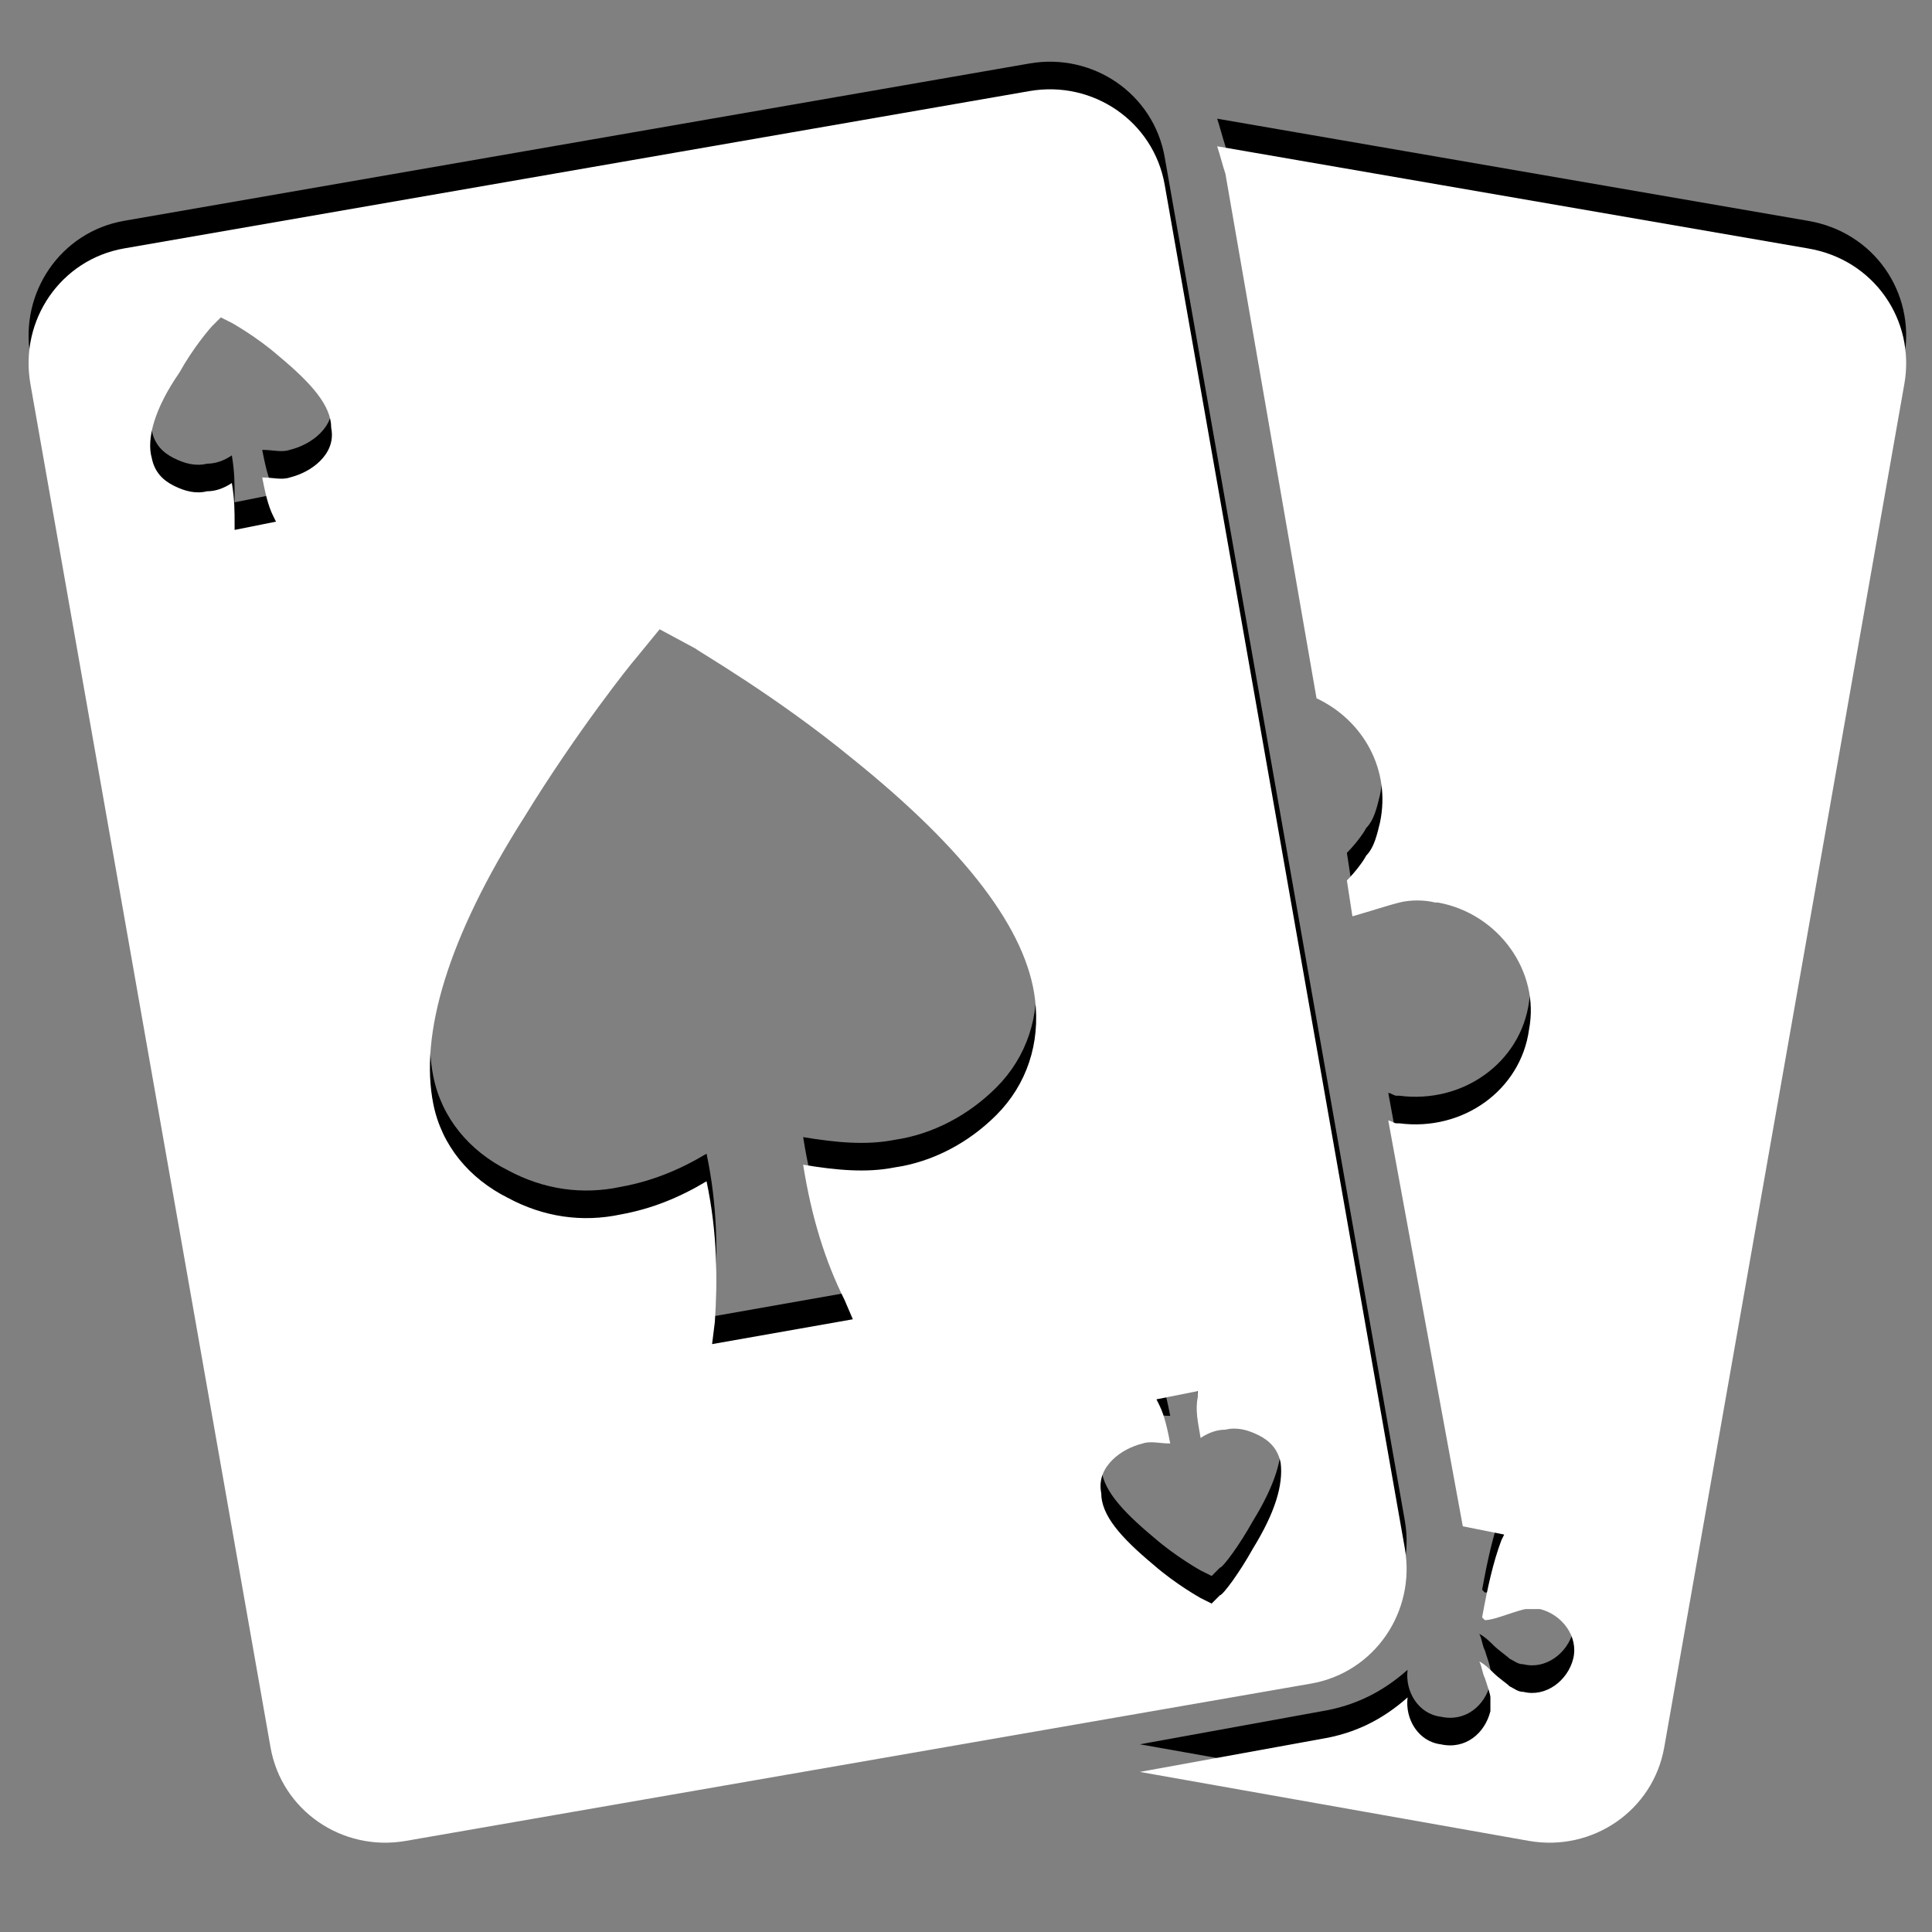 <?xml version="1.0" encoding="utf-8"?>
<!-- Generator: Adobe Illustrator 19.0.0, SVG Export Plug-In . SVG Version: 6.00 Build 0)  -->
<svg version="1.1" xmlns="http://www.w3.org/2000/svg" xmlns:xlink="http://www.w3.org/1999/xlink" x="0px" y="0px"
	 viewBox="0 0 70 70" style="enable-background:new 0 0 70 70;" xml:space="preserve">
<rect x="0" y="0" width="70" height="70" fill="#808080" stroke="none"/>
<style type="text/css">
	.st2{fill:#FFFFFF;}
</style>
<g id="tabs-shadow">
	<path id="blackjack_1_" d="M65.5,8L44.1,4.3c0.1,0.3,0.2,0.7,0.3,1l3.3,19c1.7,0.8,2.7,2.6,2.3,4.5c-0.1,0.4-0.2,0.9-0.5,1.2
		c-0.1,0.2-0.4,0.6-0.7,0.9l0.2,1.3c0.7-0.2,1.3-0.4,1.7-0.5c0.4-0.1,0.9-0.1,1.3,0h0.1c2.2,0.4,3.7,2.5,3.3,4.6
		c-0.3,2.2-2.4,3.7-4.7,3.4h-0.1c-0.1,0-0.2-0.1-0.3-0.1L53,54.3l1.5,0.3l-0.1,0.2c-0.3,0.8-0.5,1.7-0.7,2.8c0,0,0,0,0.1,0.1
		c0.2,0,0.5-0.1,0.8-0.2c0.3-0.1,0.6-0.2,0.7-0.2c0.1,0,0.3,0,0.5,0h0c0.8,0.2,1.4,1,1.2,1.8c-0.2,0.8-1,1.4-1.8,1.2h0
		c-0.2,0-0.3-0.1-0.5-0.2c-0.1-0.1-0.4-0.3-0.6-0.5c-0.1-0.1-0.3-0.3-0.5-0.4c0.1,0.2,0.1,0.4,0.2,0.6c0.1,0.3,0.2,0.6,0.2,0.7
		c0,0.1,0,0.3,0,0.5c-0.2,0.8-0.9,1.4-1.8,1.2h0c-0.8-0.1-1.3-0.9-1.2-1.7c-0.9,0.8-1.9,1.3-3.1,1.5l-6.6,1.2l14.1,2.5
		c2.3,0.4,4.5-1.1,4.9-3.4l8.7-49.4C69.4,10.6,67.9,8.4,65.5,8z M50.9,55.1L42.2,5.7c-0.4-2.3-2.6-3.8-4.9-3.4L4.5,8
		c-2.3,0.4-3.8,2.6-3.4,4.9l8.7,49.4c0.4,2.3,2.6,3.8,4.9,3.4L47.5,60C49.8,59.6,51.3,57.4,50.9,55.1z M11.6,15.7
		c-0.3,0.3-0.7,0.5-1.1,0.6c-0.3,0.1-0.6,0-1,0c0.1,0.5,0.2,1,0.4,1.4l0.1,0.2l-1.5,0.3l0-0.2c0-0.5,0-0.9-0.1-1.5
		c-0.3,0.2-0.6,0.3-0.9,0.3c-0.4,0.1-0.8,0-1.2-0.2c-0.4-0.2-0.7-0.5-0.8-1c-0.2-0.7,0.1-1.8,1-3.1c0.5-0.9,1.1-1.6,1.2-1.7L8,10.5
		l0.4,0.2c0,0,0.9,0.5,1.7,1.2c1.2,1,1.9,1.8,1.9,2.6C12.1,15,11.9,15.4,11.6,15.7z M36.1,39.4c-1,1-2.3,1.7-3.7,1.9
		c-1,0.2-2.1,0.1-3.3-0.1c0.3,1.9,0.8,3.5,1.5,4.9l0.3,0.7l-5.1,0.9l0.1-0.8c0.1-1.5,0.1-3.2-0.3-5.1c-1,0.6-2,1-3.1,1.2
		c-1.4,0.3-2.8,0.1-4.1-0.6c-1.4-0.7-2.4-1.9-2.7-3.4c-0.5-2.5,0.5-6,3.3-10.4c1.9-3.1,3.9-5.6,4-5.7l0.9-1.1l1.3,0.7
		c0.1,0.1,2.9,1.7,5.7,4c4.1,3.3,6.3,6.2,6.6,8.7C37.7,36.8,37.2,38.3,36.1,39.4z M45.4,55.1c-0.5,0.9-1.1,1.7-1.2,1.7l-0.3,0.3
		l-0.4-0.2c0,0-0.9-0.5-1.7-1.2c-1.2-1-1.9-1.8-1.9-2.6c-0.1-0.5,0.1-0.9,0.4-1.2c0.3-0.3,0.7-0.5,1.1-0.6c0.3-0.1,0.6,0,1,0
		c-0.1-0.5-0.2-1-0.4-1.4l-0.1-0.2l1.5-0.3l0,0.2c-0.1,0.5,0,0.9,0.1,1.5c0.3-0.2,0.6-0.3,0.9-0.3c0.4-0.1,0.8,0,1.2,0.2
		c0.4,0.2,0.7,0.5,0.8,1C46.5,52.8,46.2,53.8,45.4,55.1z"/>
</g>
<g id="tabs">
	<path id="blackjack" class="st2" d="M65.5,9L44.1,5.3c0.1,0.3,0.2,0.7,0.3,1l3.3,19c1.7,0.8,2.7,2.6,2.3,4.5
		c-0.1,0.4-0.2,0.9-0.5,1.2c-0.1,0.2-0.4,0.6-0.7,0.9l0.2,1.3c0.7-0.2,1.3-0.4,1.7-0.5c0.4-0.1,0.9-0.1,1.3,0h0.1
		c2.2,0.4,3.7,2.5,3.3,4.6c-0.3,2.2-2.4,3.7-4.7,3.4h-0.1c-0.1,0-0.2-0.1-0.3-0.1L53,55.3l1.5,0.3l-0.1,0.2
		c-0.3,0.8-0.5,1.7-0.7,2.8c0,0,0,0,0.1,0.1c0.2,0,0.5-0.1,0.8-0.2c0.3-0.1,0.6-0.2,0.7-0.2c0.1,0,0.3,0,0.5,0h0
		c0.8,0.2,1.4,1,1.2,1.8c-0.2,0.8-1,1.4-1.8,1.2h0c-0.2,0-0.3-0.1-0.5-0.2c-0.1-0.1-0.4-0.3-0.6-0.5c-0.1-0.1-0.3-0.3-0.5-0.4
		c0.1,0.2,0.1,0.4,0.2,0.6c0.1,0.3,0.2,0.6,0.2,0.7c0,0.1,0,0.3,0,0.5c-0.2,0.8-0.9,1.4-1.8,1.2h0c-0.8-0.1-1.3-0.9-1.2-1.7
		c-0.9,0.8-1.9,1.3-3.1,1.5l-6.6,1.2l14.1,2.5c2.3,0.4,4.5-1.1,4.9-3.4l8.7-49.4C69.4,11.6,67.9,9.4,65.5,9z M50.9,56.1L42.2,6.7
		c-0.4-2.3-2.6-3.8-4.9-3.4L4.5,9c-2.3,0.4-3.8,2.6-3.4,4.9l8.7,49.4c0.4,2.3,2.6,3.8,4.9,3.4L47.5,61
		C49.8,60.6,51.3,58.4,50.9,56.1z M11.6,16.7c-0.3,0.3-0.7,0.5-1.1,0.6c-0.3,0.1-0.6,0-1,0c0.1,0.5,0.2,1,0.4,1.4l0.1,0.2l-1.5,0.3
		l0-0.2c0-0.5,0-0.9-0.1-1.5c-0.3,0.2-0.6,0.3-0.9,0.3c-0.4,0.1-0.8,0-1.2-0.2c-0.4-0.2-0.7-0.5-0.8-1c-0.2-0.7,0.1-1.8,1-3.1
		c0.5-0.9,1.1-1.6,1.2-1.7L8,11.5l0.4,0.2c0,0,0.9,0.5,1.7,1.2c1.2,1,1.9,1.8,1.9,2.6C12.1,16,11.9,16.4,11.6,16.7z M36.1,40.4
		c-1,1-2.3,1.7-3.7,1.9c-1,0.2-2.1,0.1-3.3-0.1c0.3,1.9,0.8,3.5,1.5,4.9l0.3,0.7l-5.1,0.9l0.1-0.8c0.1-1.5,0.1-3.2-0.3-5.1
		c-1,0.6-2,1-3.1,1.2c-1.4,0.3-2.8,0.1-4.1-0.6c-1.4-0.7-2.4-1.9-2.7-3.4c-0.5-2.5,0.5-6,3.3-10.4c1.9-3.1,3.9-5.6,4-5.7l0.9-1.1
		l1.3,0.7c0.1,0.1,2.9,1.7,5.7,4c4.1,3.3,6.3,6.2,6.6,8.7C37.7,37.8,37.2,39.3,36.1,40.4z M45.4,56.1c-0.5,0.9-1.1,1.7-1.2,1.7
		l-0.3,0.3l-0.4-0.2c0,0-0.9-0.5-1.7-1.2c-1.2-1-1.9-1.8-1.9-2.6c-0.1-0.5,0.1-0.9,0.4-1.2c0.3-0.3,0.7-0.5,1.1-0.6
		c0.3-0.1,0.6,0,1,0c-0.1-0.5-0.2-1-0.4-1.4l-0.1-0.2l1.5-0.3l0,0.2c-0.1,0.5,0,0.9,0.1,1.5c0.3-0.2,0.6-0.3,0.9-0.3
		c0.4-0.1,0.8,0,1.2,0.2c0.4,0.2,0.7,0.5,0.8,1C46.5,53.8,46.2,54.8,45.4,56.1z"/>
</g>
</svg>
